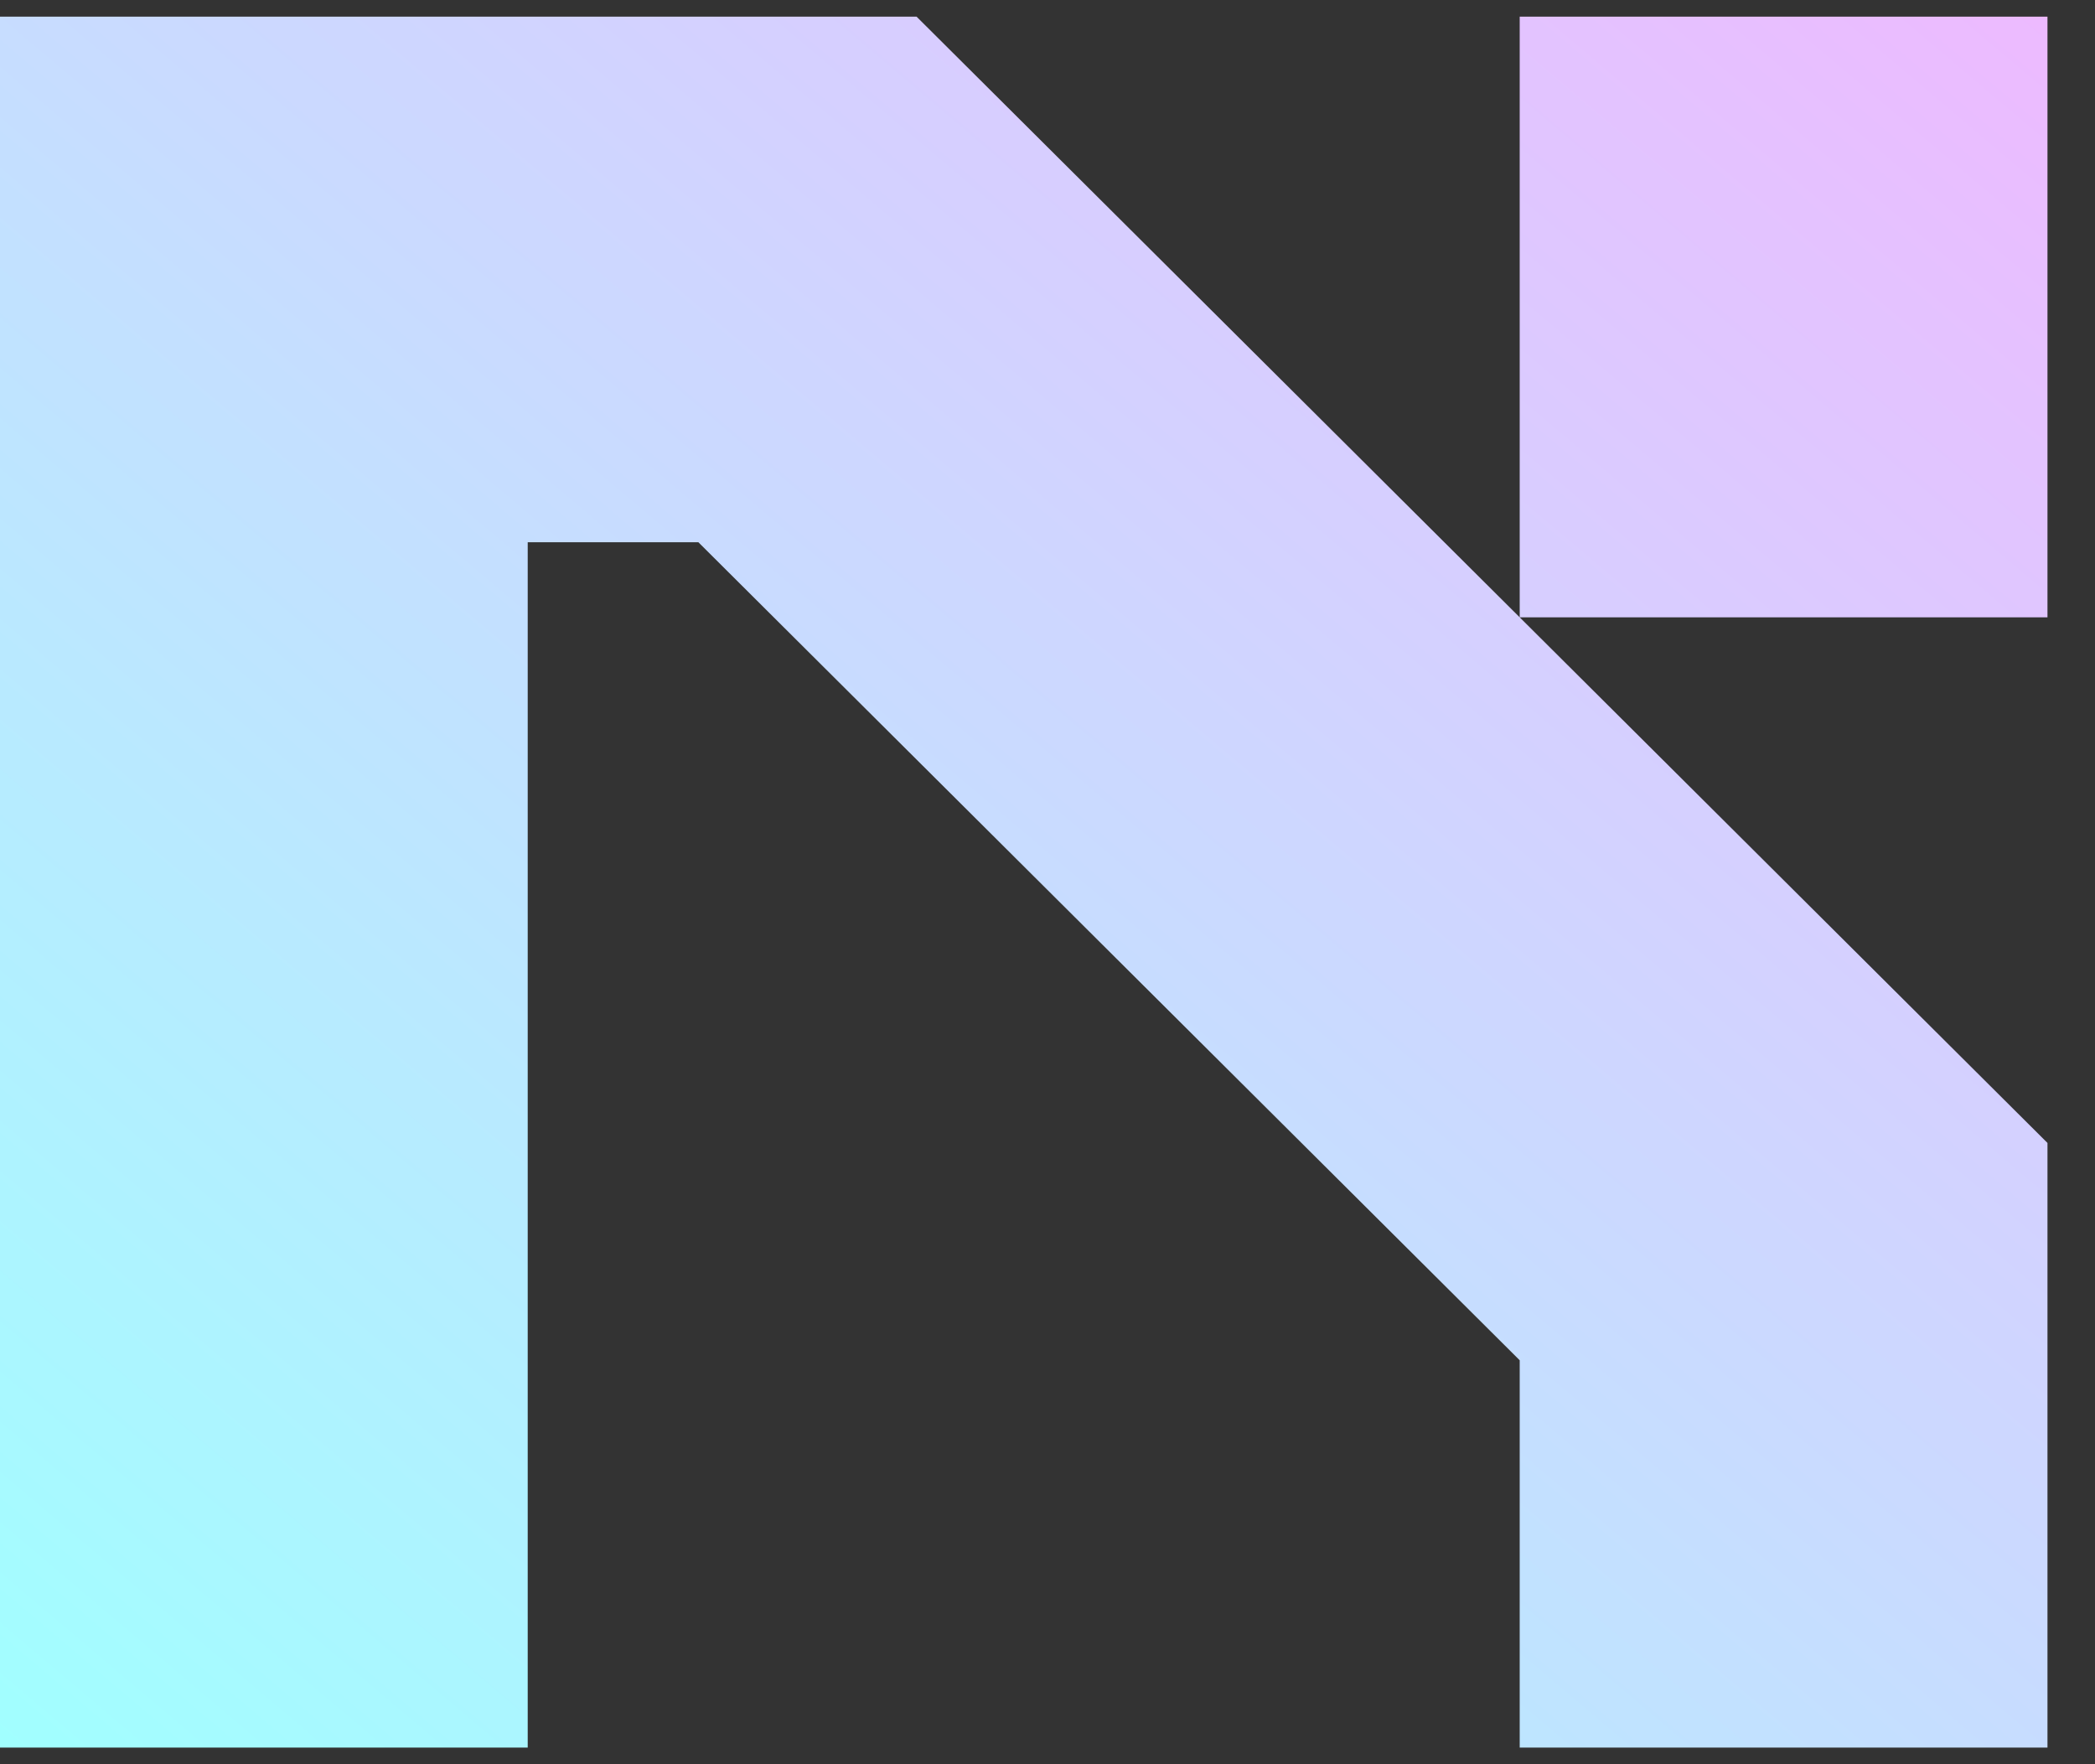<svg width="38" height="32" viewBox="0 0 38 32" fill="none" xmlns="http://www.w3.org/2000/svg">
<rect x="0" y="0" width="38" height="32" fill="#333333" stroke="none"/>
<g id="Logo" clip-path="url(#clip0_1601_734)">
<path id="Vector" d="M16.625 0.302L37.138 20.731V31.698H27.565V24.673L12.667 9.835H9.572V31.698H0V0.302H16.625ZM27.565 11.197V0.302H37.138V11.197H27.565Z" fill="url(#paint0_linear_1601_734)"/>
</g>
<defs>
<linearGradient id="paint0_linear_1601_734" x1="37.138" y1="0.302" x2="6.179" y2="36.922" gradientUnits="userSpaceOnUse">
<stop stop-color="#EDBAFF"/>
<stop offset="1" stop-color="#A1FFFF"/>
</linearGradient>
<clipPath id="clip0_1601_734">
<rect width="37.818" height="32" fill="white"/>
</clipPath>
</defs>
</svg>
